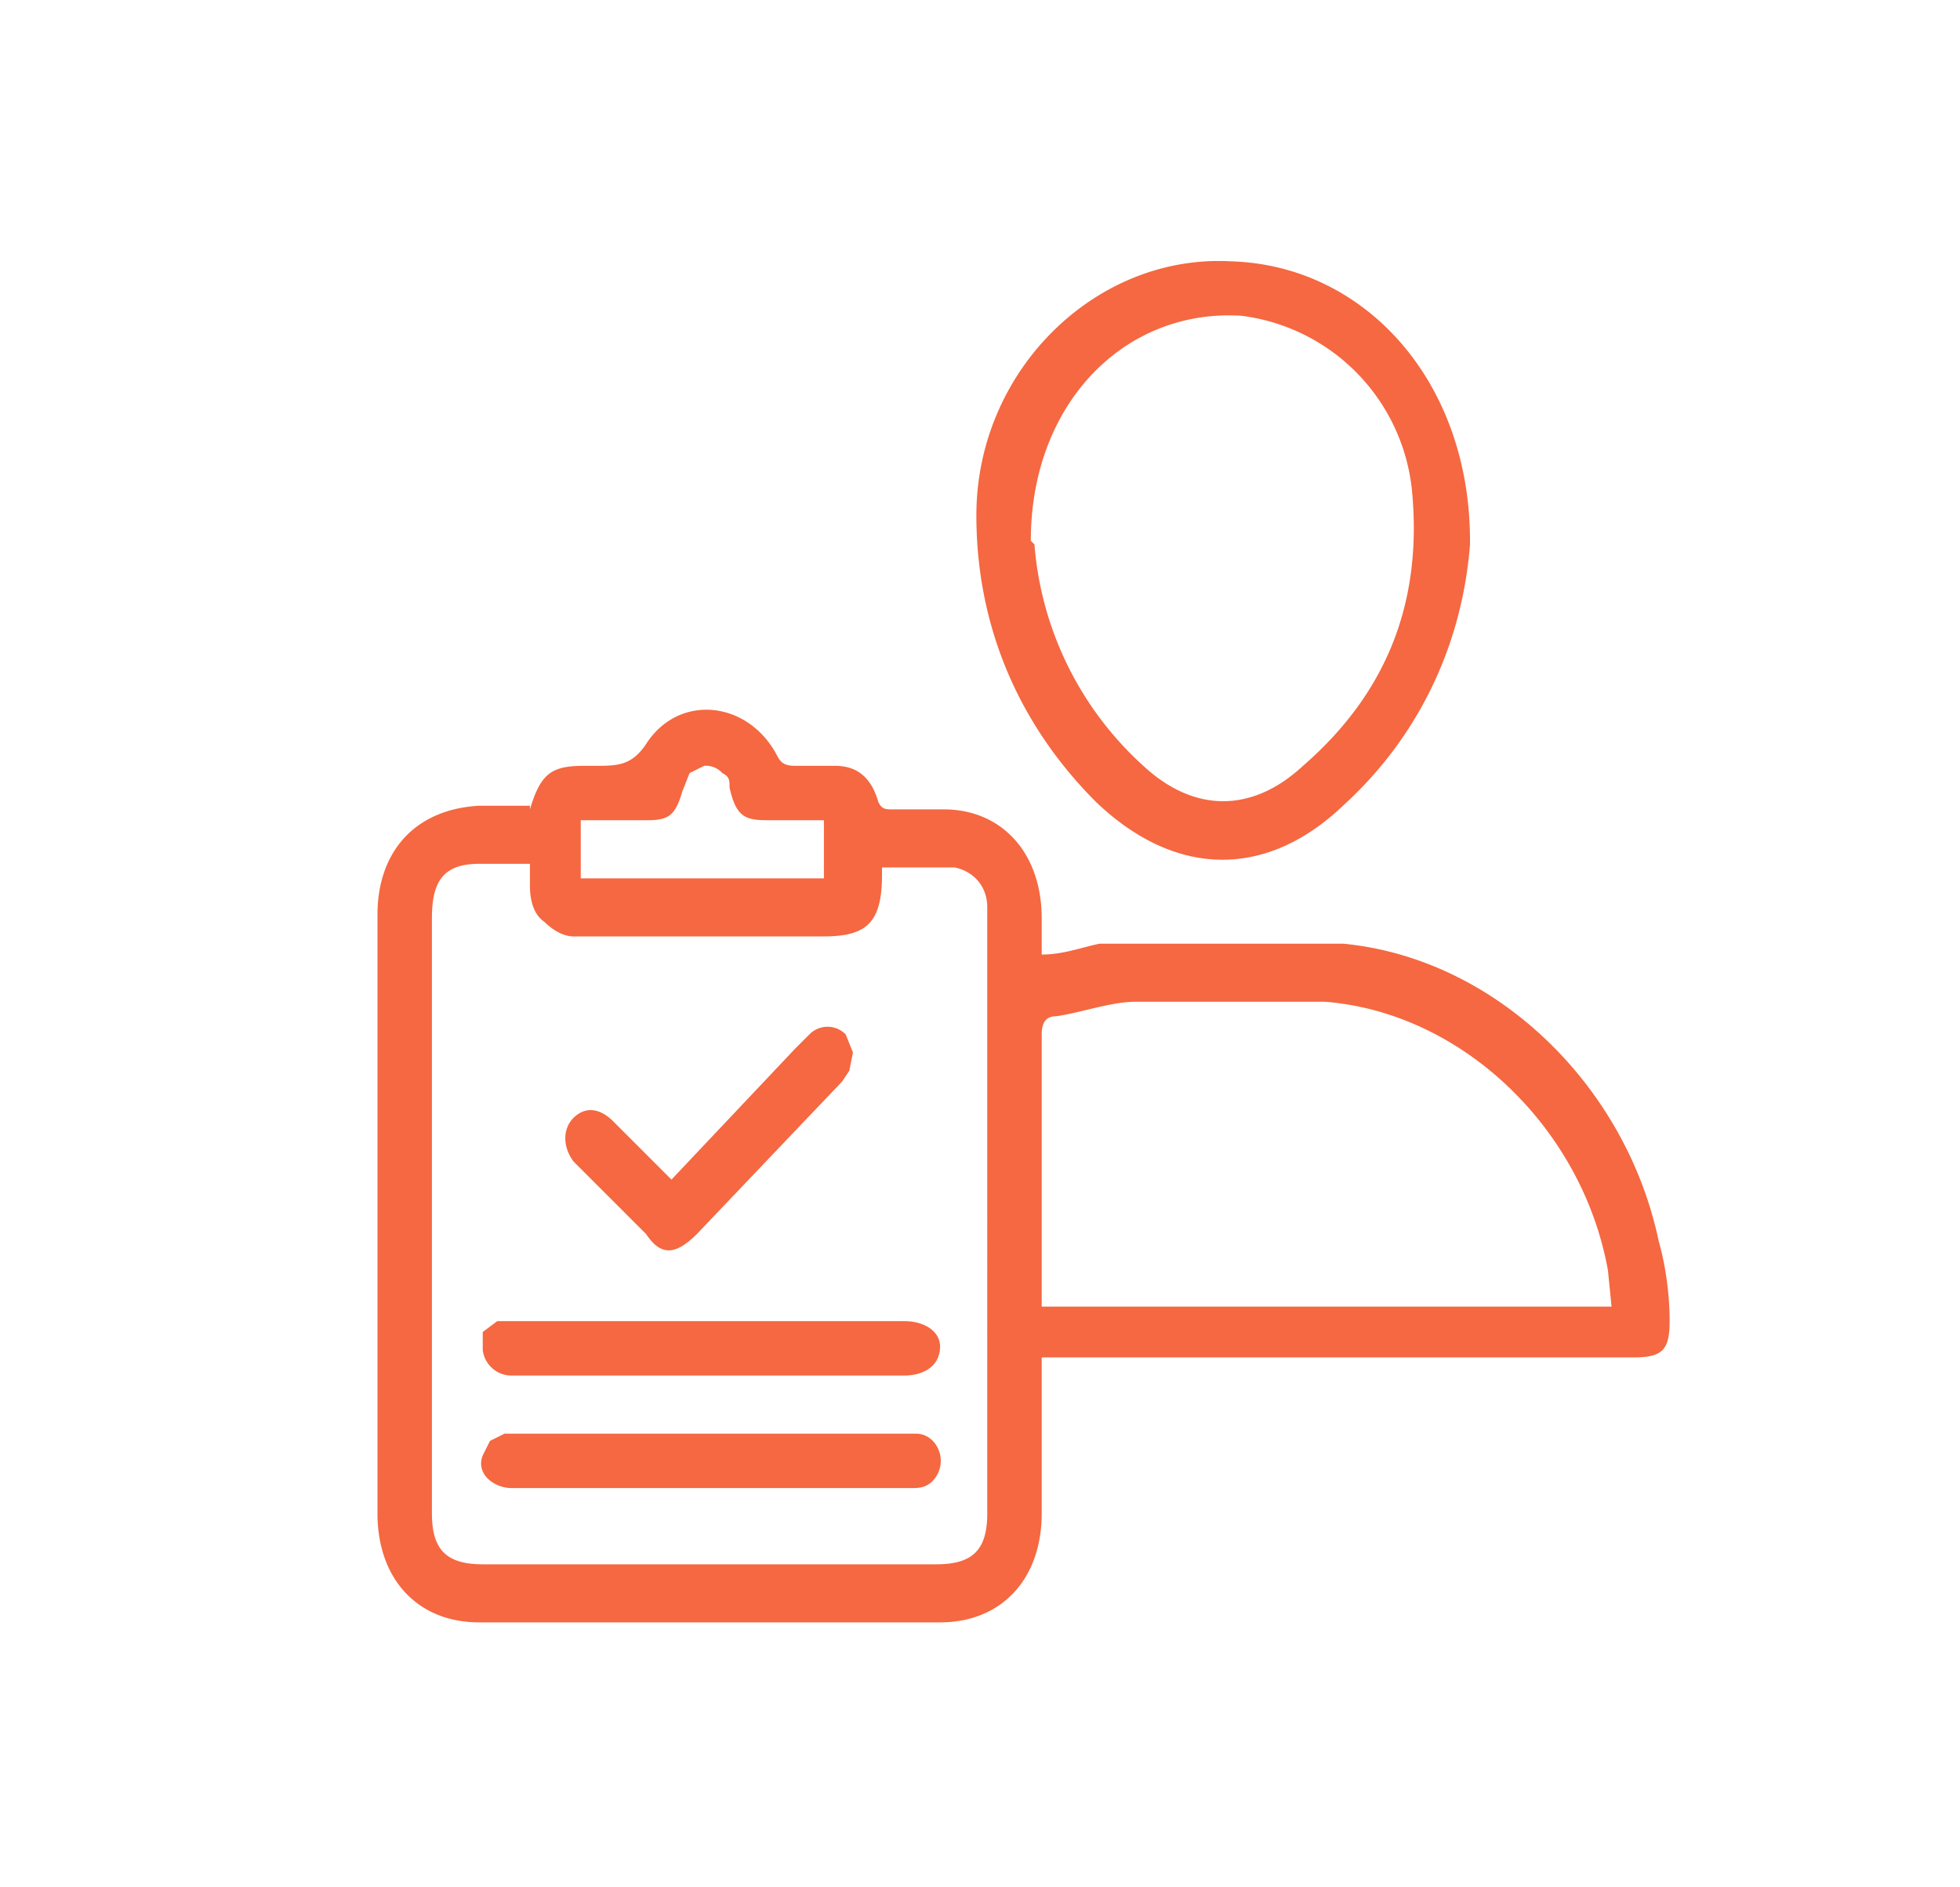 <svg width="54" height="52" fill="none" xmlns="http://www.w3.org/2000/svg"><path d="M14.6 22.3c.3-1 .6-1.2 1.5-1.2h.3c.6 0 1 0 1.4-.6.9-1.4 2.8-1.2 3.6.3.1.2.2.3.5.3H23c.6 0 1 .3 1.2 1 .1.2.2.2.4.2H26c1.6 0 2.7 1.2 2.7 3v1c.6 0 1.1-.2 1.6-.3H37c4.2.4 7.8 3.9 8.7 8.2.2.7.3 1.5.3 2.2 0 .8-.2 1-1 1H28.7v4.3c0 1.8-1.1 3-2.8 3H13.2c-1.7 0-2.8-1.2-2.8-3V25.2c0-1.7 1-2.9 2.8-3h1.4Zm0 1.5h-1.4c-1 0-1.3.5-1.3 1.5v16.4c0 1 .4 1.4 1.4 1.4h12.5c1 0 1.4-.4 1.4-1.4V25c0-.6-.4-1-.9-1.1h-2v.2c0 1.3-.4 1.7-1.6 1.7h-6.9c-.3 0-.6-.2-.8-.4-.3-.2-.4-.6-.4-1v-.6ZM44.4 36l-.1-1c-.7-3.9-4-7.1-7.8-7.4h-5.2c-.7 0-1.5.3-2.2.4-.3 0-.4.2-.4.5v7.5h15.7ZM22.8 22.6h-1.5c-.7 0-1 0-1.2-.9 0-.2 0-.3-.2-.4a.6.6 0 0 0-.5-.2l-.4.2-.2.5c-.2.7-.4.8-1 .8H16v1.6h6.7v-1.6ZM40.5 15c-.2 2.6-1.3 5.2-3.5 7.2-2.1 2-4.6 2-6.8-.1-2.1-2.1-3.3-4.8-3.3-7.9 0-4 3.3-7.2 7-7 3.7.1 6.6 3.3 6.6 7.7Zm-12 0a9.2 9.2 0 0 0 3 6.1c1.4 1.3 3 1.3 4.4 0 2.3-2 3.3-4.5 3-7.6a5.4 5.4 0 0 0-4.7-4.8c-3.2-.2-5.8 2.4-5.8 6.2Z" fill="#F56841"/><path d="M19.5 41h-5.4c-.5 0-1-.4-.8-.9l.2-.4.4-.2h11.3c.1 0 .3 0 .5.2a.8.8 0 0 1 0 1.1c-.2.2-.4.2-.6.2h-5.6ZM19.6 36.4h5.3c.6 0 1 .3 1 .7 0 .5-.4.8-1 .8H14.1a.8.8 0 0 1-.8-.7v-.5l.4-.3h5.9ZM18.5 32.5l3.4-3.6.4-.4a.7.7 0 0 1 1 0l.2.5-.1.5-.2.3-4 4.2c-.6.6-1 .6-1.4 0l-2-2c-.3-.4-.3-.9 0-1.2.3-.3.7-.3 1.1.1l1.6 1.6Z" fill="#F56841"/></svg>